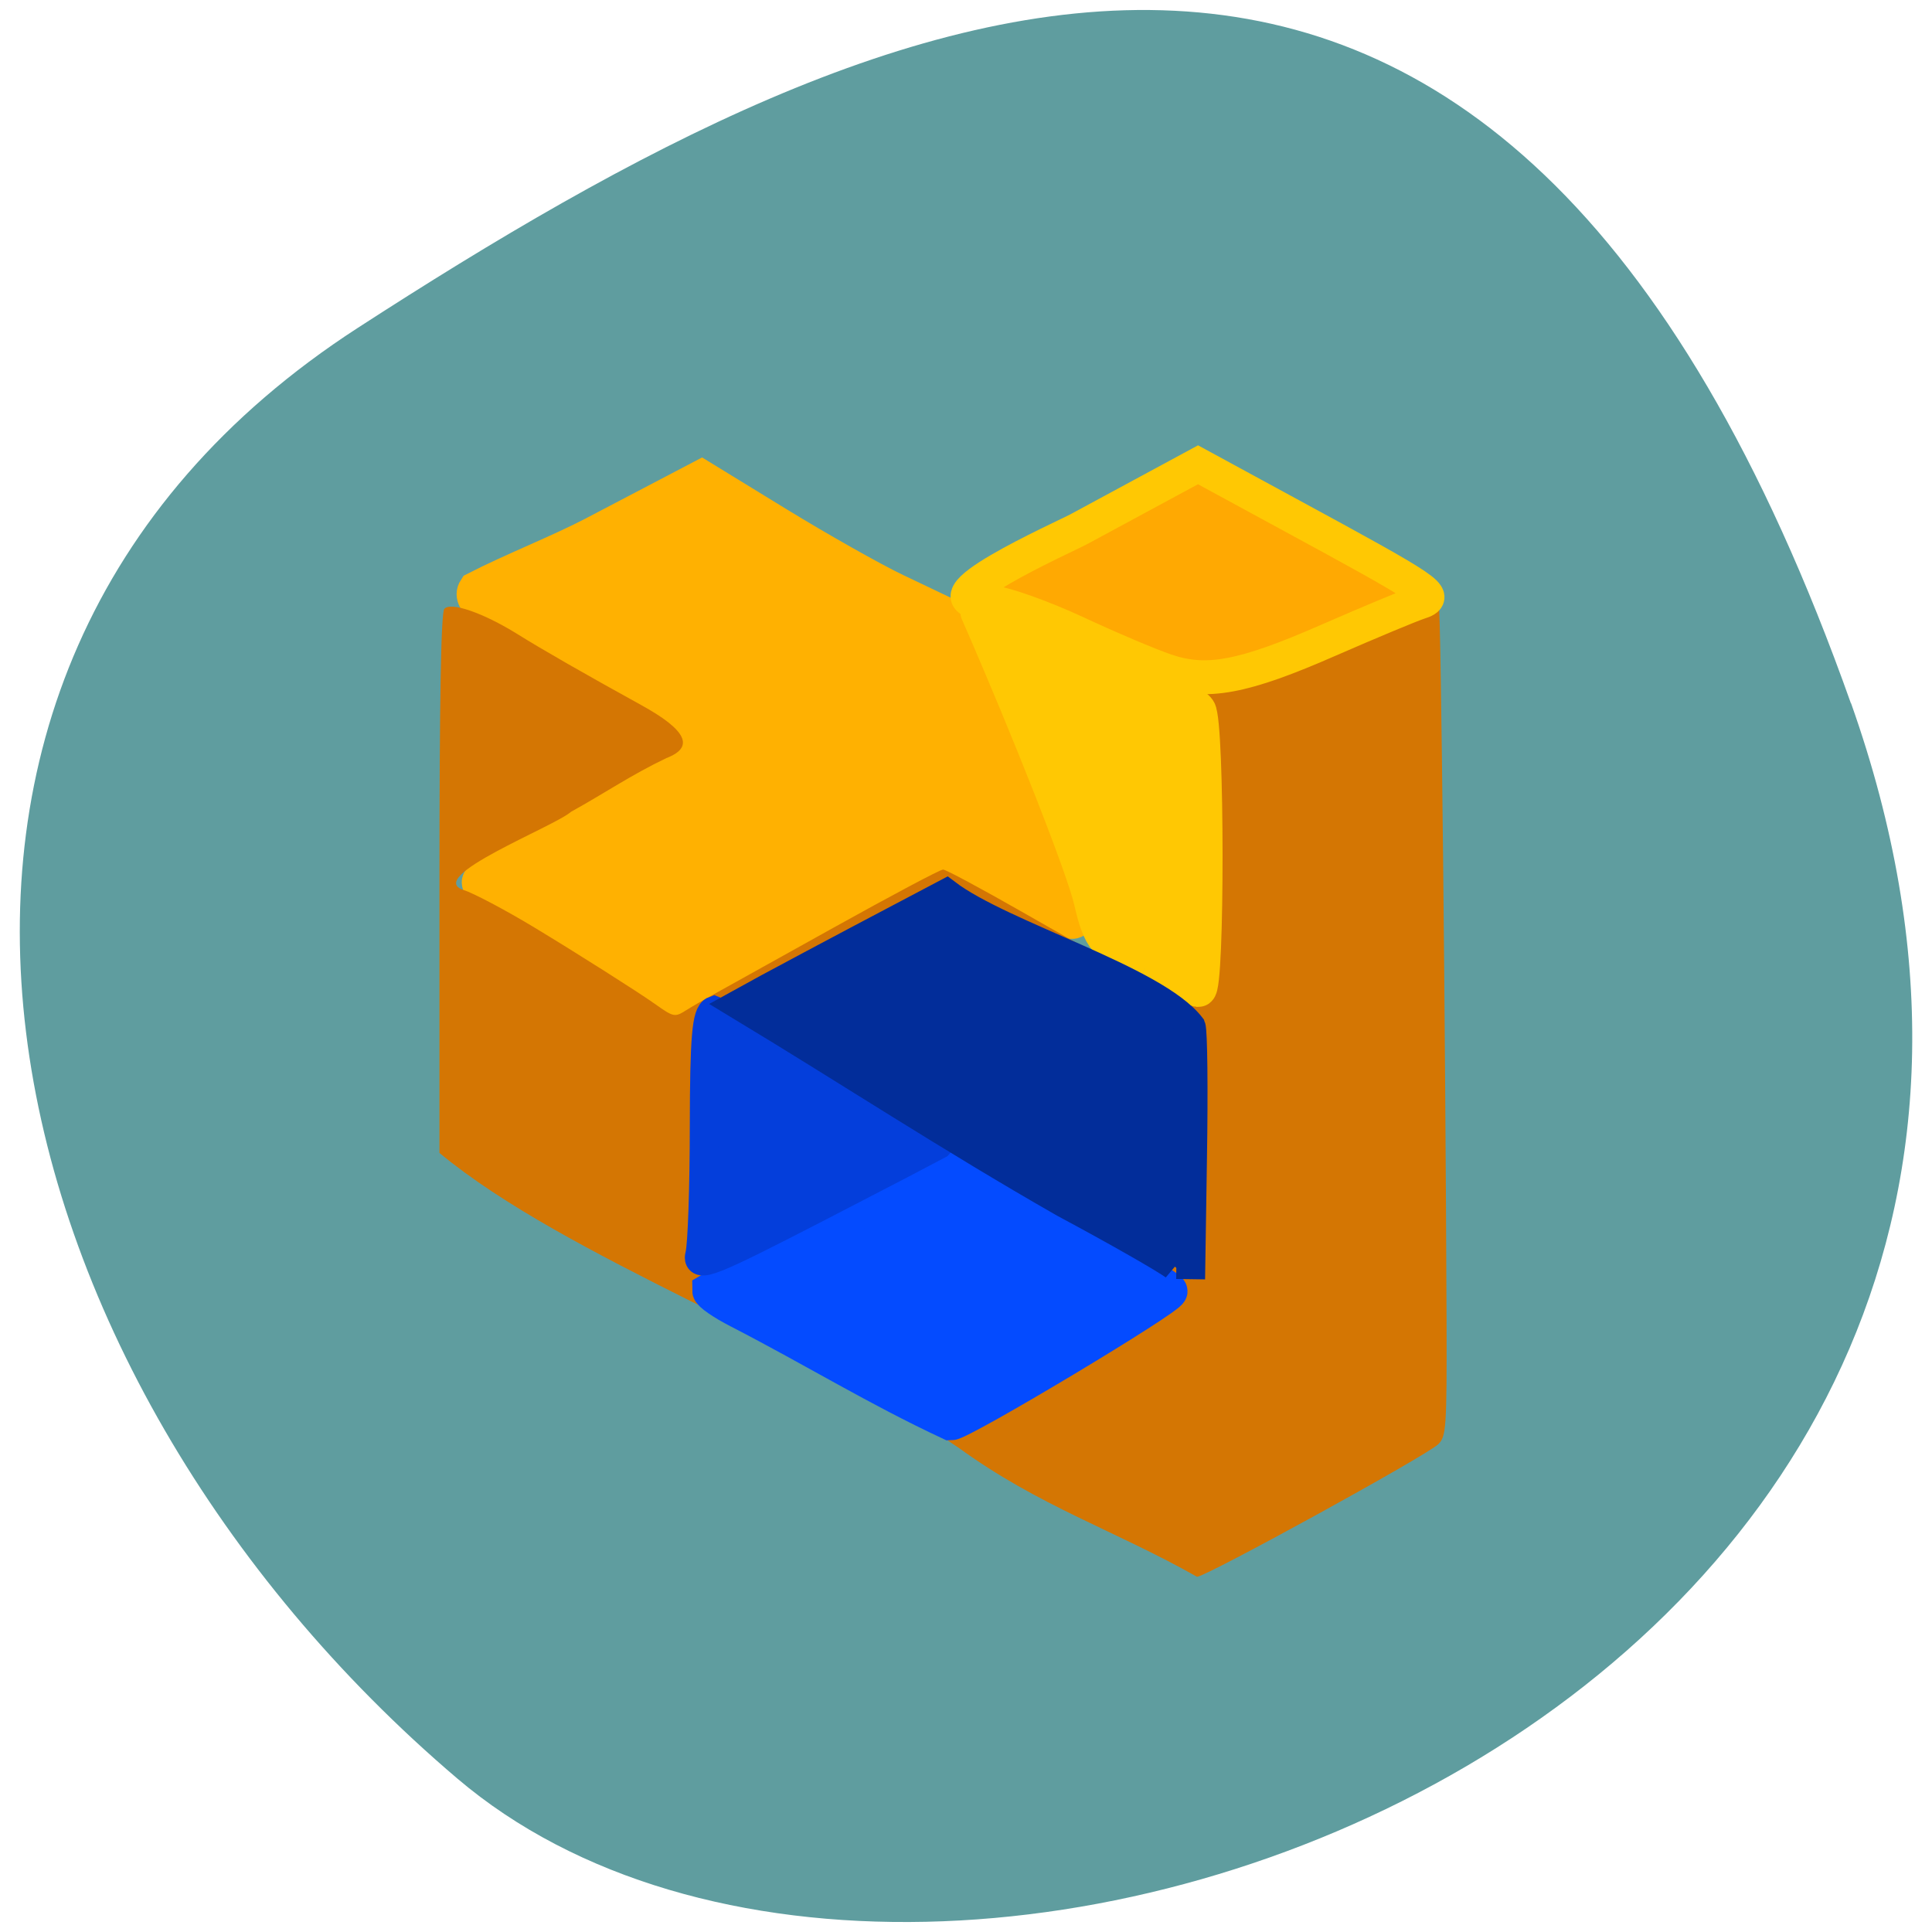 <svg xmlns="http://www.w3.org/2000/svg" viewBox="0 0 48 48"><path d="m 45.988 17.469 c 8.777 24.758 -22.77 36.797 -34.625 26.719 c -11.852 -10.08 -15.898 -27.352 -2.477 -36.04 c 13.426 -8.691 28.324 -15.434 37.1 9.328" fill="#5f9d9f"/><path d="m 81.938 127.75 c -4.271 -2.708 -9.979 -6.04 -12.688 -7.417 c -2.729 -1.354 -5.271 -3 -5.688 -3.646 c -0.396 -0.646 5.646 -4.729 13.458 -9.06 c 7.792 -4.333 14.188 -8.667 14.188 -9.625 c 0 -2.104 -6.708 -6.646 -19.667 -13.354 c -7.125 -3.688 -9.313 -5.396 -8.521 -6.625 c 4.667 -2.396 11.04 -4.917 15.396 -7.188 l 14.271 -7.479 l 9.958 6.104 c 5.479 3.354 12.521 7.333 15.625 8.813 c 3.125 1.479 6.521 3.104 7.563 3.604 c 1.042 0.5 3.354 5.04 5.167 10.08 c 1.792 5.04 5.04 12.896 7.229 17.458 c 3.729 7.792 5.333 14.438 2.333 11.375 c -5.313 -2.583 -9.271 -3.896 -14.604 -6.833 l -17.25 9.354 c -9.5 5.167 -17.667 9.375 -18.15 9.375 c -0.458 0 -4.354 -2.229 -8.625 -4.938" transform="scale(0.188)" fill="#ffb101" stroke="#ffb101" stroke-width="5.05"/><path d="m 23.797 35.957 c -3.688 -2.547 -9.73 -4.703 -12.879 -7.313 v -6.688 c 0 -4.574 0.039 -6.734 0.121 -6.828 c 0.156 -0.184 0.965 0.098 1.809 0.621 c 0.605 0.379 1.676 0.992 3.086 1.77 c 1.129 0.621 1.328 1.047 0.621 1.316 c -0.867 0.414 -1.512 0.859 -2.371 1.336 c -0.422 0.371 -3.648 1.617 -2.668 1.941 c 0.234 0.07 1.047 0.5 1.758 0.93 c 1.043 0.629 2.594 1.613 3 1.902 c 0.461 0.328 0.492 0.332 0.766 0.16 c 0.156 -0.098 0.457 -0.273 0.668 -0.387 c 0.207 -0.117 1.551 -0.863 2.984 -1.66 c 1.434 -0.797 2.664 -1.453 2.738 -1.453 c 0.07 0 0.941 0.469 1.934 1.035 c 3.133 1.797 4.371 2.434 4.496 2.313 c -0.191 -10.906 -11.539 -9.05 -0.066 -7.82 c 2.074 0.109 3.547 -1.75 5.383 -1.984 c 0.145 -0.016 0.316 -0.059 0.387 -0.102 c 0.066 -0.039 0.148 -0.031 0.184 0.016 c 0.051 0.082 0.164 10.496 0.191 17.75 c 0.008 2.664 -0.008 2.879 -0.207 3.07 c -0.293 0.285 -5.773 3.293 -5.992 3.293 c -2.035 -1.152 -3.934 -1.754 -5.941 -3.219" fill="#d47603"/><g stroke="#ffc803"><path d="m 156.77 128.63 c -5.784 -2.936 -6.446 -3.709 -7.704 -9.139 c -1.06 -4.614 -8.632 -23.864 -15.917 -40.509 c -1.082 -2.428 29.03 10.994 30.862 13.775 c 1.214 1.81 1.236 39.23 0.022 39.14 c -0.508 -0.044 -3.775 -1.523 -7.263 -3.267" transform="matrix(0.177 0 0 0.177 0.737 1.228)" fill="#ffc803" stroke-width="5.02"/><path d="m 274.61 102.66 c -3.608 -1.273 -12.389 -5.126 -19.537 -8.59 c -7.148 -3.429 -15.35 -6.469 -18.18 -6.681 c -17.291 0.636 16.17 -14.776 19.03 -16.402 l 25.698 -14.388 l 19.265 10.853 c 31.25 17.569 32.675 18.594 28.455 19.973 c -1.974 0.672 -10.722 4.454 -19.401 8.378 c -18.584 8.449 -26.48 9.969 -35.33 6.858" transform="matrix(0.115 0 0 0.111 -2.622 5.265)" fill="#ffa902" stroke-width="7.595"/></g><g transform="matrix(0.177 0 0 0.177 0.737 1.228)"><path d="m 99.53 177 c -2.208 -1.126 -4.02 -2.384 -4.02 -2.782 c 11.479 -6.821 20.773 -11.08 33.599 -17.484 l 15.453 8.367 c 8.499 4.592 15.453 8.742 15.453 9.206 c 0 0.905 -29.29 18.455 -30.751 18.433 c -10.442 -4.879 -18.831 -10.111 -29.736 -15.74" fill="#044bff" stroke="#044bff" stroke-width="5.02"/><path d="m 94.07 169.11 c 0.331 -1.28 0.618 -9.36 0.618 -17.992 c 0.022 -12.34 0.309 -15.806 1.391 -16.204 c 9.228 3.665 16.292 9.735 25.497 15.01 c 3.488 1.965 6.181 3.665 6.03 3.797 c -0.177 0.11 -7.925 4.15 -17.241 8.963 c -14.901 7.682 -16.844 8.455 -16.292 6.424" fill="#043edb" stroke="#043edb" stroke-width="4.057"/></g><path d="m 276.62 236.08 c -1.872 -1.52 -12.594 -7.848 -23.86 -14.1 c -25.02 -14.812 -46.26 -29.31 -70.66 -44.577 l 6.637 -3.782 c 13.581 -7.565 24.711 -13.645 38.495 -21.17 c 11.947 9.403 45.1 19.2 52.893 29.836 c 0.408 1.061 0.545 14.246 0.306 29.27 l -0.408 27.326" transform="matrix(0.115 0 0 0.111 -2.622 5.265)" fill="#022d9a" stroke="#022d9a" stroke-width="6.247"/></svg>